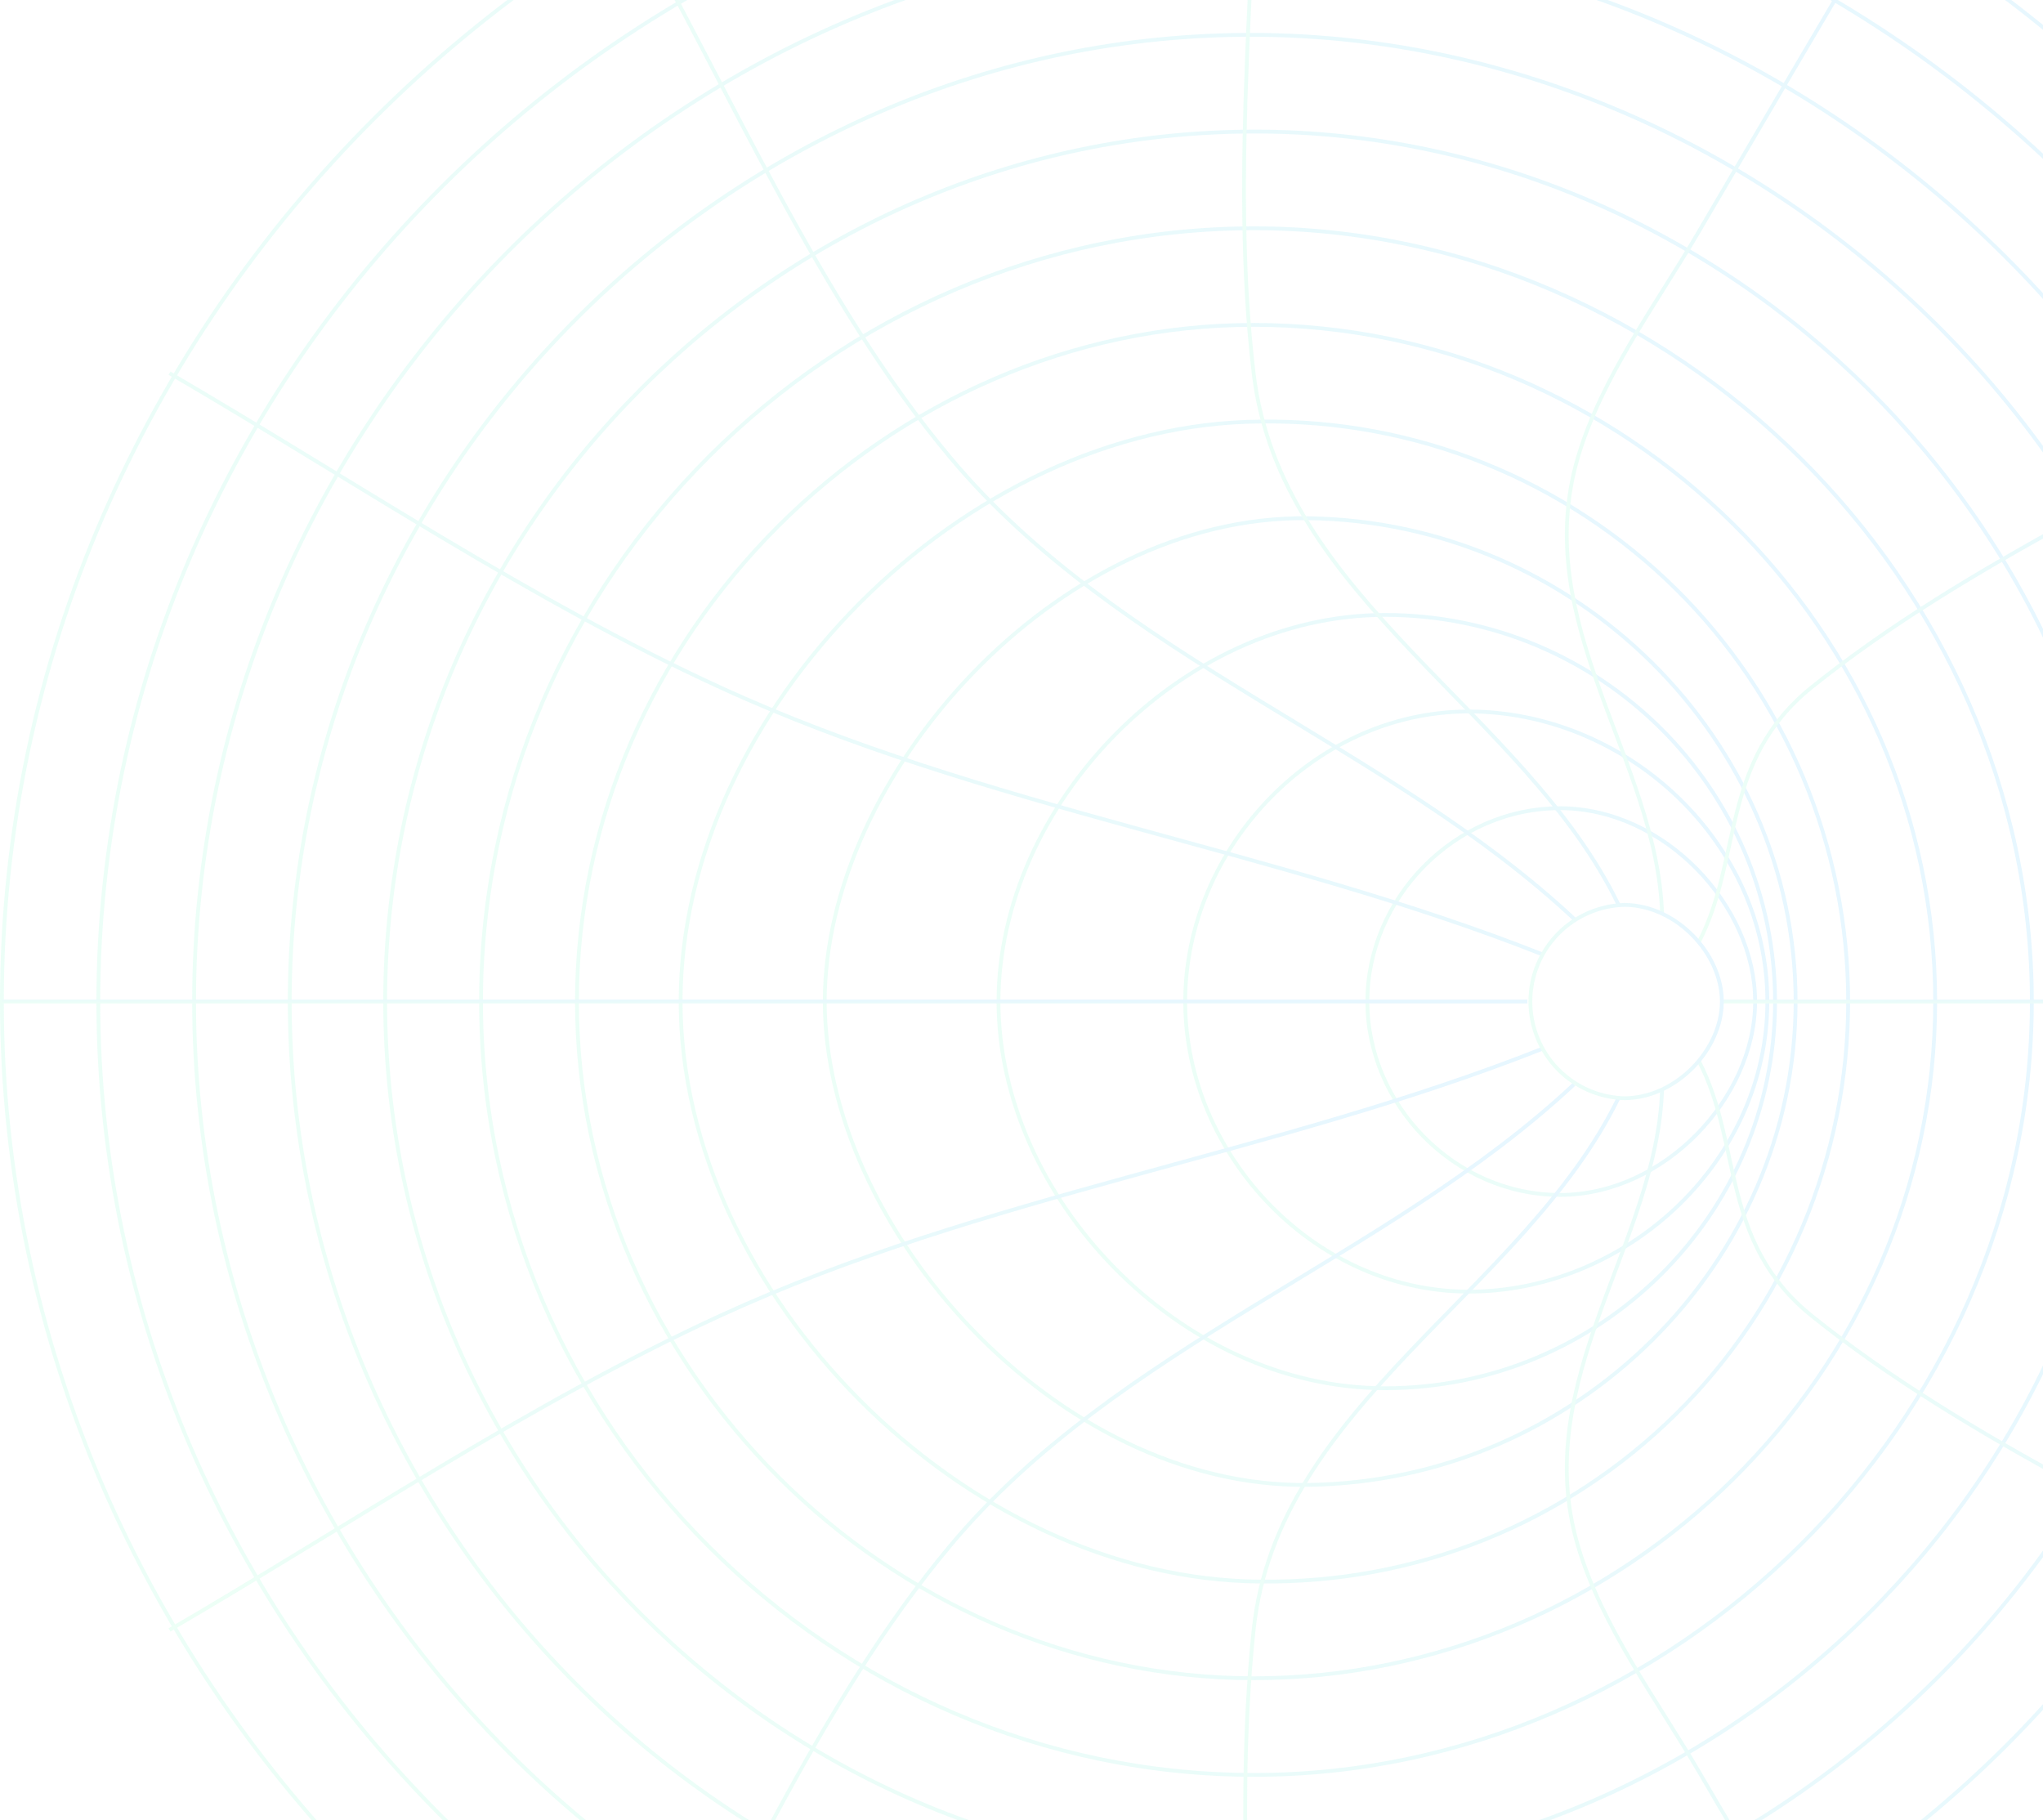 <svg width="1073" height="956" viewBox="0 0 1073 956" fill="none" xmlns="http://www.w3.org/2000/svg">
<g opacity="0.15">
<path d="M1320.92 525.988C1320.92 168.543 1018.97 -135.077 660.985 -133.997C303.001 -132.918 1 167.644 1 525.988C1 884.333 303.155 1184.89 660.985 1185.92C1018.82 1186.95 1320.92 883.459 1320.92 525.988Z" stroke="url(#paint0_linear_1304_39909)" stroke-width="2" stroke-miterlimit="10"/>
<path d="M660.83 1135.23C330.401 1134.1 51.637 856.907 51.637 526.04C51.637 195.173 330.452 -82.048 660.83 -83.154C990.412 -84.259 1270.2 197.024 1270.2 526.04C1270.2 855.056 990.412 1136.34 660.83 1135.23Z" stroke="url(#paint1_linear_1304_39909)" stroke-width="2" stroke-miterlimit="10"/>
<path d="M1219.44 525.989C1219.44 224.039 961.059 -30.588 660.318 -32.465C353.819 -34.367 101.941 223.705 101.941 525.989C101.941 828.272 353.844 1086.34 660.395 1084.47C961.059 1082.57 1219.44 827.964 1219.44 525.989Z" stroke="url(#paint2_linear_1304_39909)" stroke-width="2" stroke-miterlimit="10"/>
<path d="M659.853 1033.68C381.68 1035.35 152.166 800.975 152.166 525.989C152.166 251.004 381.68 16.657 659.853 18.302C932.474 19.947 1168.8 251.903 1168.8 525.989C1168.8 800.075 932.474 1032.06 659.853 1033.68Z" stroke="url(#paint3_linear_1304_39909)" stroke-width="2" stroke-miterlimit="10"/>
<path d="M1117.86 525.988C1117.86 277.915 906.617 69.067 659.212 69.093C409.263 69.093 202.291 276.193 202.291 525.988C202.291 775.783 409.314 982.858 659.263 982.858C906.668 982.858 1117.86 774.087 1117.86 525.988Z" stroke="url(#paint4_linear_1304_39909)" stroke-width="2" stroke-miterlimit="10"/>
<path d="M658.776 932.144C436.613 932.144 252.646 748.023 252.646 526.015C252.646 304.006 436.638 119.886 658.776 119.886C878.342 119.886 1067.14 305.754 1067.14 526.015C1067.14 746.276 878.342 932.144 658.776 932.144Z" stroke="url(#paint5_linear_1304_39909)" stroke-width="2" stroke-miterlimit="10"/>
<path d="M1016.37 525.989C1016.37 331.021 852.713 170.626 658.465 170.626C466.505 170.6 303.025 333.977 303.025 525.989C303.025 718.001 466.505 881.378 658.465 881.378C852.713 881.378 1016.37 720.957 1016.37 525.989Z" stroke="url(#paint6_linear_1304_39909)" stroke-width="2" stroke-miterlimit="10"/>
<path d="M662.089 830.611C506.295 829.737 357.467 678.364 357.467 525.989C357.467 373.613 506.295 222.266 662.089 221.392C702.423 220.868 742.458 228.359 779.873 243.432C817.288 258.504 851.337 280.857 880.044 309.193C908.75 337.53 931.544 371.285 947.101 408.501C962.658 445.717 970.669 485.652 970.669 525.989C970.669 566.325 962.658 606.26 947.101 643.476C931.544 680.692 908.75 714.447 880.044 742.784C851.337 771.12 817.288 793.473 779.873 808.545C742.458 823.618 702.423 831.109 662.089 830.585V830.611Z" stroke="url(#paint7_linear_1304_39909)" stroke-width="2" stroke-miterlimit="10"/>
<path d="M943.066 525.989C943.066 388.393 827.396 273.932 686.999 272.158C554.57 270.487 433.168 407.466 433.168 525.989C433.168 644.512 554.57 781.516 686.999 779.845C827.396 778.072 943.066 663.61 943.066 525.989Z" stroke="url(#paint8_linear_1304_39909)" stroke-width="2" stroke-miterlimit="10"/>
<path d="M727.483 729.079C619.653 729.079 524.418 628.678 524.418 526.015C524.418 423.351 619.653 322.95 727.483 322.95C840.582 322.95 932.269 414.252 932.269 526.015C932.269 637.777 840.505 729.028 727.483 729.079Z" stroke="url(#paint9_linear_1304_39909)" stroke-width="2" stroke-miterlimit="10"/>
<path d="M928.234 525.989C928.234 442.887 856.005 375.618 774.805 373.69C691.445 371.711 622.48 445.071 622.48 525.989C622.48 606.906 691.445 680.215 774.805 678.313C856.005 676.385 928.234 609.117 928.234 525.989Z" stroke="url(#paint10_linear_1304_39909)" stroke-width="2" stroke-miterlimit="10"/>
<path d="M819.683 627.547C764.033 627.752 718.15 580.328 718.15 525.989C718.15 471.65 764.033 424.251 819.683 424.456C874.356 424.662 921.806 475.711 921.806 525.989C921.806 576.266 874.459 627.341 819.683 627.547Z" stroke="url(#paint11_linear_1304_39909)" stroke-width="2" stroke-miterlimit="10"/>
<path d="M660.984 1186C660.753 1078.12 647.207 963.246 658.414 856.007C670.777 737.731 800.041 678.665 849.855 577.031" stroke="url(#paint12_linear_1304_39909)" stroke-width="2" stroke-miterlimit="10"/>
<path d="M990.516 1097.58C957.597 1041.87 924.807 986.08 892.145 930.216C870.065 892.507 841.225 854.079 828.733 811.796C803.016 724.721 870.323 652.767 872.93 572.138" stroke="url(#paint13_linear_1304_39909)" stroke-width="2" stroke-miterlimit="10"/>
<path d="M1232.11 856.007C1140.65 803.725 1033.7 757.251 951.444 690.985C903.432 652.281 914.958 600.862 892.344 557.458" stroke="url(#paint14_linear_1304_39909)" stroke-width="2" stroke-miterlimit="10"/>
<path d="M1320.92 525.989H904.959" stroke="url(#paint15_linear_1304_39909)" stroke-width="2" stroke-miterlimit="10"/>
<path d="M1232.11 195.996C1140.65 248.253 1033.7 294.752 951.444 360.993C903.456 399.698 914.947 451.074 892.377 494.459" stroke="url(#paint16_linear_1304_39909)" stroke-width="2" stroke-miterlimit="10"/>
<path d="M990.516 -45.574C957.597 10.153 924.807 65.932 892.145 121.762C870.065 159.496 841.225 197.924 828.733 240.207C803.014 327.266 870.332 399.239 872.93 479.866" stroke="url(#paint17_linear_1304_39909)" stroke-width="2" stroke-miterlimit="10"/>
<path d="M660.986 -133.997C660.754 -26.989 645.846 89.734 658.415 195.996C672.461 314.651 801.124 373.435 850.32 475.671" stroke="url(#paint18_linear_1304_39909)" stroke-width="2" stroke-miterlimit="10"/>
<path d="M330.582 -45.574C383.379 47.425 430.186 157.953 499.048 240.207C587.459 346.071 728.983 390.773 827.369 483.151" stroke="url(#paint19_linear_1304_39909)" stroke-width="2" stroke-miterlimit="10"/>
<path d="M89.037 195.996C184.015 251.363 278.273 315.085 378.237 360.993C516.225 424.415 670.081 445.741 810.591 501.413" stroke="url(#paint20_linear_1304_39909)" stroke-width="2" stroke-miterlimit="10"/>
<path d="M1 525.989H802.202" stroke="url(#paint21_linear_1304_39909)" stroke-width="2" stroke-miterlimit="10"/>
<path d="M89.037 856.007C184.015 800.64 278.273 736.919 378.237 690.985C515.996 627.691 669.571 606.332 809.892 550.849" stroke="url(#paint22_linear_1304_39909)" stroke-width="2" stroke-miterlimit="10"/>
<path d="M330.582 1097.58C383.379 1004.58 430.186 894.049 499.048 811.795C587.25 706.182 728.313 661.442 826.67 569.49" stroke="url(#paint23_linear_1304_39909)" stroke-width="2" stroke-miterlimit="10"/>
<path d="M904.329 525.989C904.329 501.03 880.707 475.583 853.409 475.223C840.139 475.521 827.514 481.003 818.235 490.493C808.955 499.983 803.76 512.729 803.76 526.002C803.76 539.275 808.955 552.021 818.235 561.511C827.514 571.001 840.139 576.482 853.409 576.781C880.707 576.421 904.329 551.025 904.329 525.989Z" stroke="url(#paint24_linear_1304_39909)" stroke-width="2" stroke-miterlimit="10"/>
</g>
<defs>
<linearGradient id="paint0_linear_1304_39909" x1="36.998" y1="1185.93" x2="1576.08" y2="732.943" gradientUnits="userSpaceOnUse">
<stop stop-color="#85FFC4"/>
<stop offset="0.902" stop-color="#5CC6FF"/>
</linearGradient>
<linearGradient id="paint1_linear_1304_39909" x1="84.87" y1="1135.24" x2="1505.74" y2="716.986" gradientUnits="userSpaceOnUse">
<stop stop-color="#85FFC4"/>
<stop offset="0.902" stop-color="#5CC6FF"/>
</linearGradient>
<linearGradient id="paint2_linear_1304_39909" x1="132.419" y1="1084.48" x2="1435.36" y2="700.806" gradientUnits="userSpaceOnUse">
<stop stop-color="#85FFC4"/>
<stop offset="0.902" stop-color="#5CC6FF"/>
</linearGradient>
<linearGradient id="paint3_linear_1304_39909" x1="179.892" y1="1033.69" x2="1365.1" y2="684.427" gradientUnits="userSpaceOnUse">
<stop stop-color="#85FFC4"/>
<stop offset="0.902" stop-color="#5CC6FF"/>
</linearGradient>
<linearGradient id="paint4_linear_1304_39909" x1="227.261" y1="982.858" x2="1294.51" y2="668.125" gradientUnits="userSpaceOnUse">
<stop stop-color="#85FFC4"/>
<stop offset="0.902" stop-color="#5CC6FF"/>
</linearGradient>
<linearGradient id="paint5_linear_1304_39909" x1="274.86" y1="932.144" x2="1224.18" y2="651.97" gradientUnits="userSpaceOnUse">
<stop stop-color="#85FFC4"/>
<stop offset="0.902" stop-color="#5CC6FF"/>
</linearGradient>
<linearGradient id="paint6_linear_1304_39909" x1="322.48" y1="881.377" x2="1153.79" y2="635.812" gradientUnits="userSpaceOnUse">
<stop stop-color="#85FFC4"/>
<stop offset="0.902" stop-color="#5CC6FF"/>
</linearGradient>
<linearGradient id="paint7_linear_1304_39909" x1="374.19" y1="830.611" x2="1088.47" y2="619.019" gradientUnits="userSpaceOnUse">
<stop stop-color="#85FFC4"/>
<stop offset="0.902" stop-color="#5CC6FF"/>
</linearGradient>
<linearGradient id="paint8_linear_1304_39909" x1="447.074" y1="779.86" x2="1041.23" y2="604.237" gradientUnits="userSpaceOnUse">
<stop stop-color="#85FFC4"/>
<stop offset="0.902" stop-color="#5CC6FF"/>
</linearGradient>
<linearGradient id="paint9_linear_1304_39909" x1="535.541" y1="729.079" x2="1010.79" y2="588.61" gradientUnits="userSpaceOnUse">
<stop stop-color="#85FFC4"/>
<stop offset="0.902" stop-color="#5CC6FF"/>
</linearGradient>
<linearGradient id="paint10_linear_1304_39909" x1="630.819" y1="678.349" x2="987.143" y2="573.112" gradientUnits="userSpaceOnUse">
<stop stop-color="#85FFC4"/>
<stop offset="0.902" stop-color="#5CC6FF"/>
</linearGradient>
<linearGradient id="paint11_linear_1304_39909" x1="723.705" y1="627.547" x2="961.07" y2="557.491" gradientUnits="userSpaceOnUse">
<stop stop-color="#85FFC4"/>
<stop offset="0.902" stop-color="#5CC6FF"/>
</linearGradient>
<linearGradient id="paint12_linear_1304_39909" x1="659.323" y1="1186" x2="905.301" y2="1162.71" gradientUnits="userSpaceOnUse">
<stop stop-color="#85FFC4"/>
<stop offset="0.902" stop-color="#5CC6FF"/>
</linearGradient>
<linearGradient id="paint13_linear_1304_39909" x1="827.458" y1="1097.58" x2="1038" y2="1077.81" gradientUnits="userSpaceOnUse">
<stop stop-color="#85FFC4"/>
<stop offset="0.902" stop-color="#5CC6FF"/>
</linearGradient>
<linearGradient id="paint14_linear_1304_39909" x1="901.61" y1="856.007" x2="1288.68" y2="726.355" gradientUnits="userSpaceOnUse">
<stop stop-color="#85FFC4"/>
<stop offset="0.902" stop-color="#5CC6FF"/>
</linearGradient>
<linearGradient id="paint15_linear_1304_39909" x1="916.303" y1="526.989" x2="916.338" y2="522.684" gradientUnits="userSpaceOnUse">
<stop stop-color="#85FFC4"/>
<stop offset="0.902" stop-color="#5CC6FF"/>
</linearGradient>
<linearGradient id="paint16_linear_1304_39909" x1="901.642" y1="494.459" x2="1288.66" y2="364.799" gradientUnits="userSpaceOnUse">
<stop stop-color="#85FFC4"/>
<stop offset="0.902" stop-color="#5CC6FF"/>
</linearGradient>
<linearGradient id="paint17_linear_1304_39909" x1="827.458" y1="479.866" x2="1038" y2="460.097" gradientUnits="userSpaceOnUse">
<stop stop-color="#85FFC4"/>
<stop offset="0.902" stop-color="#5CC6FF"/>
</linearGradient>
<linearGradient id="paint18_linear_1304_39909" x1="658.754" y1="475.671" x2="906.048" y2="452.16" gradientUnits="userSpaceOnUse">
<stop stop-color="#85FFC4"/>
<stop offset="0.902" stop-color="#5CC6FF"/>
</linearGradient>
<linearGradient id="paint19_linear_1304_39909" x1="344.131" y1="483.151" x2="928.866" y2="321.447" gradientUnits="userSpaceOnUse">
<stop stop-color="#85FFC4"/>
<stop offset="0.902" stop-color="#5CC6FF"/>
</linearGradient>
<linearGradient id="paint20_linear_1304_39909" x1="108.716" y1="501.413" x2="724.991" y2="72.891" gradientUnits="userSpaceOnUse">
<stop stop-color="#85FFC4"/>
<stop offset="0.902" stop-color="#5CC6FF"/>
</linearGradient>
<linearGradient id="paint21_linear_1304_39909" x1="22.851" y1="526.989" x2="22.869" y2="522.684" gradientUnits="userSpaceOnUse">
<stop stop-color="#85FFC4"/>
<stop offset="0.902" stop-color="#5CC6FF"/>
</linearGradient>
<linearGradient id="paint22_linear_1304_39909" x1="108.697" y1="856.007" x2="724.423" y2="427.918" gradientUnits="userSpaceOnUse">
<stop stop-color="#85FFC4"/>
<stop offset="0.902" stop-color="#5CC6FF"/>
</linearGradient>
<linearGradient id="paint23_linear_1304_39909" x1="344.112" y1="1097.58" x2="928.04" y2="936.128" gradientUnits="userSpaceOnUse">
<stop stop-color="#85FFC4"/>
<stop offset="0.902" stop-color="#5CC6FF"/>
</linearGradient>
<linearGradient id="paint24_linear_1304_39909" x1="806.503" y1="576.781" x2="923.952" y2="542.549" gradientUnits="userSpaceOnUse">
<stop stop-color="#85FFC4"/>
<stop offset="0.902" stop-color="#5CC6FF"/>
</linearGradient>
</defs>
</svg>
